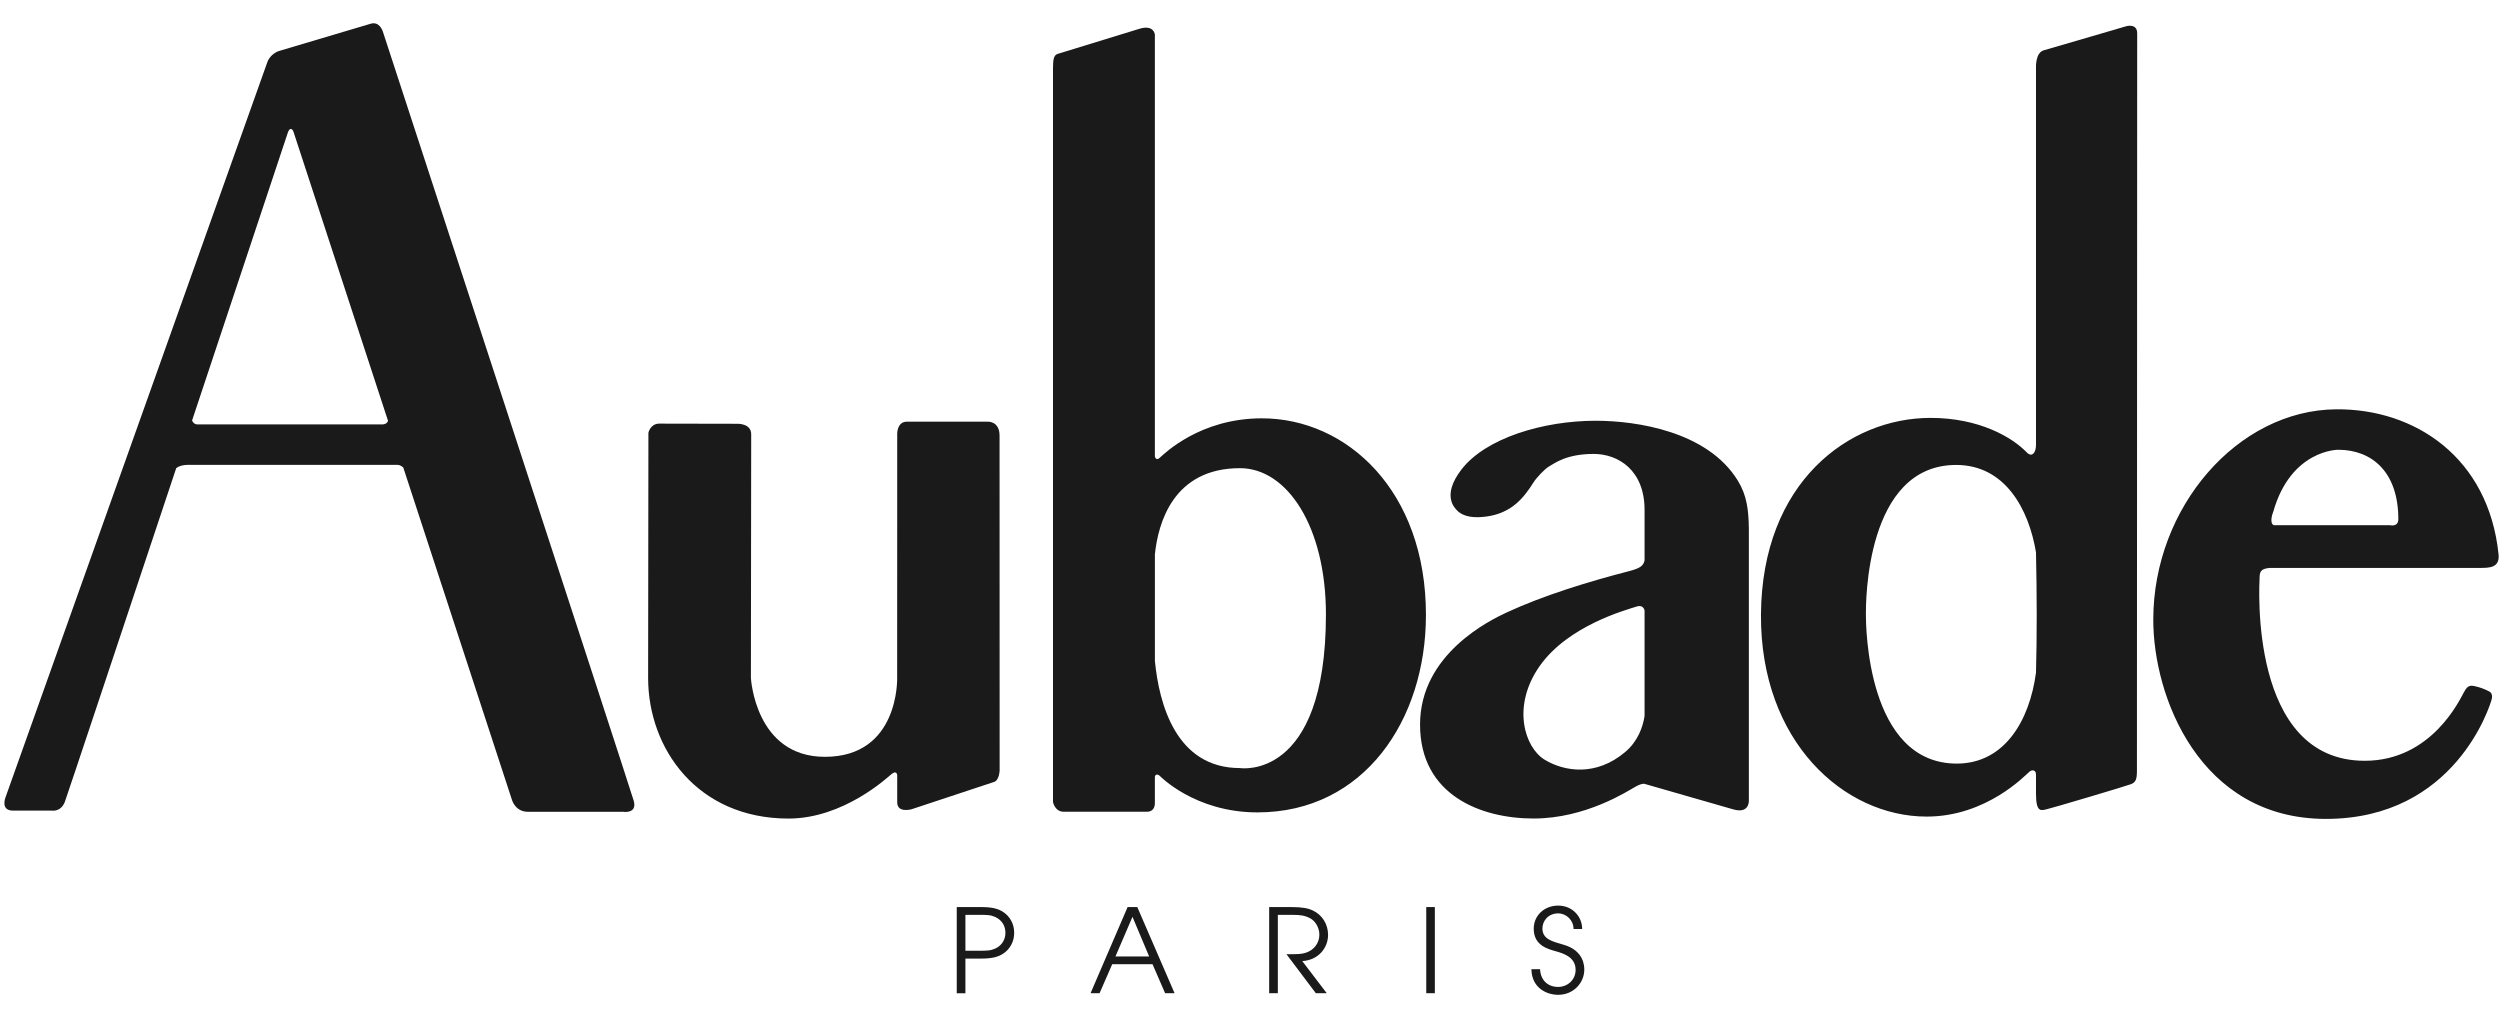 <svg width="96" height="39" viewBox="0 0 96 39" fill="none" xmlns="http://www.w3.org/2000/svg">
<path d="M25.307 16.267L28.307 16.273C28.307 16.273 28.846 16.249 28.846 16.674L28.835 26.031C28.835 26.031 28.993 29.062 31.676 29.062C34.543 29.062 34.451 26.031 34.451 26.031L34.453 16.638C34.453 16.638 34.453 16.193 34.823 16.193H37.939C37.939 16.193 38.383 16.169 38.383 16.729C38.383 17.29 38.386 29.58 38.386 29.58C38.386 29.58 38.375 29.959 38.177 30.025C37.923 30.107 35.008 31.074 35.008 31.074C35.008 31.074 34.453 31.235 34.453 30.81V29.766C34.453 29.766 34.44 29.557 34.229 29.729C34.096 29.838 32.401 31.433 30.28 31.433C26.778 31.433 24.888 28.75 24.888 26.032L24.899 16.619C24.897 16.618 24.972 16.274 25.308 16.267L25.307 16.267ZM24.334 30.747C24.186 30.231 14.705 1.223 14.705 1.223C14.705 1.223 14.585 0.799 14.228 0.913L10.71 1.959C10.71 1.959 10.39 2.056 10.268 2.381L0.214 30.611C0.214 30.611 2.88486e-05 31.129 0.502 31.128H2.004C2.004 31.128 2.335 31.184 2.488 30.796C2.567 30.588 4.638 24.368 6.767 17.976C6.958 17.822 7.311 17.851 7.311 17.851H15.264C15.353 17.851 15.431 17.903 15.486 17.953L19.657 30.709C19.657 30.709 19.779 31.173 20.273 31.173H23.922C23.922 31.173 24.483 31.266 24.334 30.747H24.334ZM14.688 16.298H7.59C7.466 16.298 7.404 16.217 7.376 16.146C9.304 10.353 11.058 5.077 11.058 5.077C11.122 4.912 11.214 4.909 11.272 5.067L14.901 16.162C14.857 16.298 14.688 16.298 14.688 16.298V16.298ZM48.444 16.064C46.08 16.068 44.72 17.413 44.532 17.58C44.421 17.68 44.371 17.608 44.347 17.532V1.327C44.347 1.327 44.313 0.933 43.752 1.106C43.117 1.3 40.78 2.018 40.623 2.067C40.472 2.112 40.435 2.253 40.435 2.621V30.801C40.435 30.801 40.509 31.171 40.845 31.171H44.047C44.225 31.171 44.347 31.059 44.347 30.837V29.823C44.389 29.666 44.532 29.79 44.532 29.79C44.532 29.79 45.876 31.196 48.285 31.196C52.381 31.196 54.753 27.644 54.756 23.627C54.765 18.843 51.71 16.057 48.444 16.064L48.444 16.064ZM47.614 29.494C45.152 29.494 44.507 27.015 44.348 25.379V21.289C44.47 20.096 45.047 17.978 47.614 17.978C49.426 17.977 50.917 20.223 50.916 23.602C50.911 30.012 47.614 29.494 47.614 29.494Z" fill="#1B1A1A"/>
<path d="M67.156 30.727V20.299C67.145 19.575 67.081 19.021 66.728 18.449C65.567 16.567 62.853 16.157 61.272 16.157C59.277 16.157 57.046 16.814 56.111 18.041C55.365 19.021 55.842 19.493 55.964 19.613C56.205 19.854 56.614 19.898 57.079 19.835C58.05 19.704 58.516 19.114 58.889 18.521C58.989 18.36 59.314 18.005 59.483 17.912C59.694 17.795 60.133 17.431 61.197 17.431C62.147 17.431 63.151 18.06 63.151 19.577V21.518C63.109 21.728 62.977 21.82 62.575 21.927C61.023 22.326 59.258 22.868 57.862 23.516C57.235 23.807 54.53 25.107 54.53 27.824C54.53 30.541 56.875 31.431 58.889 31.431C60.898 31.431 62.502 30.376 62.801 30.21C63.097 30.043 63.184 30.111 63.184 30.111V30.11C63.491 30.196 65.967 30.907 66.558 31.08C67.196 31.264 67.156 30.727 67.156 30.727L67.156 30.727ZM62.407 28.878C61.291 29.819 60.079 29.635 59.315 29.173C58.553 28.712 58.03 27.123 59.13 25.567C60.228 24.016 62.443 23.423 62.837 23.294C63.035 23.228 63.12 23.325 63.151 23.438V27.499C63.084 27.922 62.893 28.468 62.407 28.878H62.407ZM81.647 1.007C81.647 1.007 79.075 1.762 78.479 1.932C78.154 2.025 78.182 2.596 78.182 2.596V17.088C78.182 17.389 78.024 17.572 77.833 17.377C77.264 16.786 75.998 16.047 74.133 16.047C71.004 16.047 67.654 18.512 67.621 23.603C67.593 28.472 70.806 31.357 73.984 31.357C76.293 31.357 77.785 29.753 77.933 29.631C78.041 29.541 78.182 29.573 78.182 29.739V30.482C78.182 31.246 78.407 31.111 78.593 31.075C78.778 31.037 81.647 30.185 81.833 30.111C82.018 30.037 82.058 29.915 82.058 29.595C82.058 29.274 82.068 1.278 82.068 1.278C82.067 0.883 81.647 1.007 81.647 1.007L81.647 1.007ZM75.154 29.322C71.677 29.334 71.65 24.009 71.65 23.588C71.65 23.167 71.626 17.843 75.127 17.854C77 17.861 77.905 19.551 78.182 21.209C78.219 22.88 78.219 24.488 78.182 25.829C77.936 27.679 76.97 29.314 75.154 29.322L75.154 29.322ZM87.159 21.808H95.225C95.575 21.808 96 21.811 95.945 21.289C95.561 17.565 92.731 15.693 89.713 15.717C85.912 15.746 82.693 19.489 82.686 23.779C82.678 26.75 84.466 31.446 89.315 31.446C94.3 31.446 95.622 27.057 95.672 26.884C95.739 26.673 95.648 26.582 95.583 26.55C95.38 26.446 95.225 26.391 95.003 26.343C94.768 26.29 94.704 26.431 94.604 26.601C94.468 26.836 93.388 29.214 90.805 29.214C86.346 29.214 86.757 22.459 86.77 22.137C86.778 21.917 86.865 21.835 87.159 21.808L87.159 21.808ZM87.293 19.652C87.973 17.259 89.787 17.271 89.787 17.271C91.078 17.271 92.096 18.121 92.096 19.934C92.096 20.253 91.774 20.167 91.774 20.167H87.309C87.122 20.065 87.293 19.652 87.293 19.652V19.652ZM36.738 34.831H37.667C38.127 34.831 38.341 34.902 38.527 35.023C38.776 35.189 38.945 35.471 38.945 35.821C38.945 36.17 38.776 36.45 38.527 36.617C38.341 36.737 38.127 36.81 37.667 36.81H37.072V38.141H36.739V34.831L36.738 34.831ZM37.072 36.508H37.556C37.91 36.508 38.032 36.508 38.222 36.423C38.483 36.3 38.608 36.069 38.608 35.819C38.608 35.566 38.483 35.337 38.222 35.214C38.031 35.13 37.91 35.13 37.556 35.13H37.072V36.508V36.508ZM43.3 34.831H43.672L45.104 38.14H44.741L44.257 37.026H42.709L42.223 38.14H41.877L43.3 34.831H43.3ZM42.834 36.727H44.127L43.487 35.206L42.834 36.727H42.834ZM48.738 34.831H49.584C50.031 34.831 50.251 34.885 50.404 34.958C50.776 35.131 50.998 35.493 50.998 35.9C50.998 36.377 50.651 36.865 50.007 36.906L50.948 38.14H50.529L49.4 36.642C49.824 36.642 49.966 36.639 50.114 36.593C50.48 36.491 50.664 36.186 50.664 35.893C50.664 35.634 50.516 35.364 50.301 35.257C50.1 35.154 49.928 35.131 49.651 35.131H49.069V38.14H48.736V34.831L48.738 34.831ZM54.768 34.831H55.098V38.14H54.768V34.831ZM59.139 37.215C59.158 37.632 59.425 37.898 59.835 37.898C60.187 37.898 60.504 37.631 60.504 37.242C60.504 36.732 59.988 36.602 59.763 36.534C59.461 36.447 58.895 36.321 58.895 35.664C58.895 35.15 59.306 34.775 59.834 34.775C60.375 34.775 60.755 35.19 60.755 35.673H60.424C60.424 35.338 60.149 35.074 59.834 35.074C59.451 35.074 59.229 35.365 59.229 35.652C59.229 36.053 59.586 36.148 60.022 36.272C60.841 36.493 60.837 37.131 60.837 37.231C60.837 37.74 60.424 38.201 59.835 38.201C59.402 38.201 58.819 37.947 58.806 37.218H59.139V37.215Z" fill="#1B1A1A"/>
</svg>
